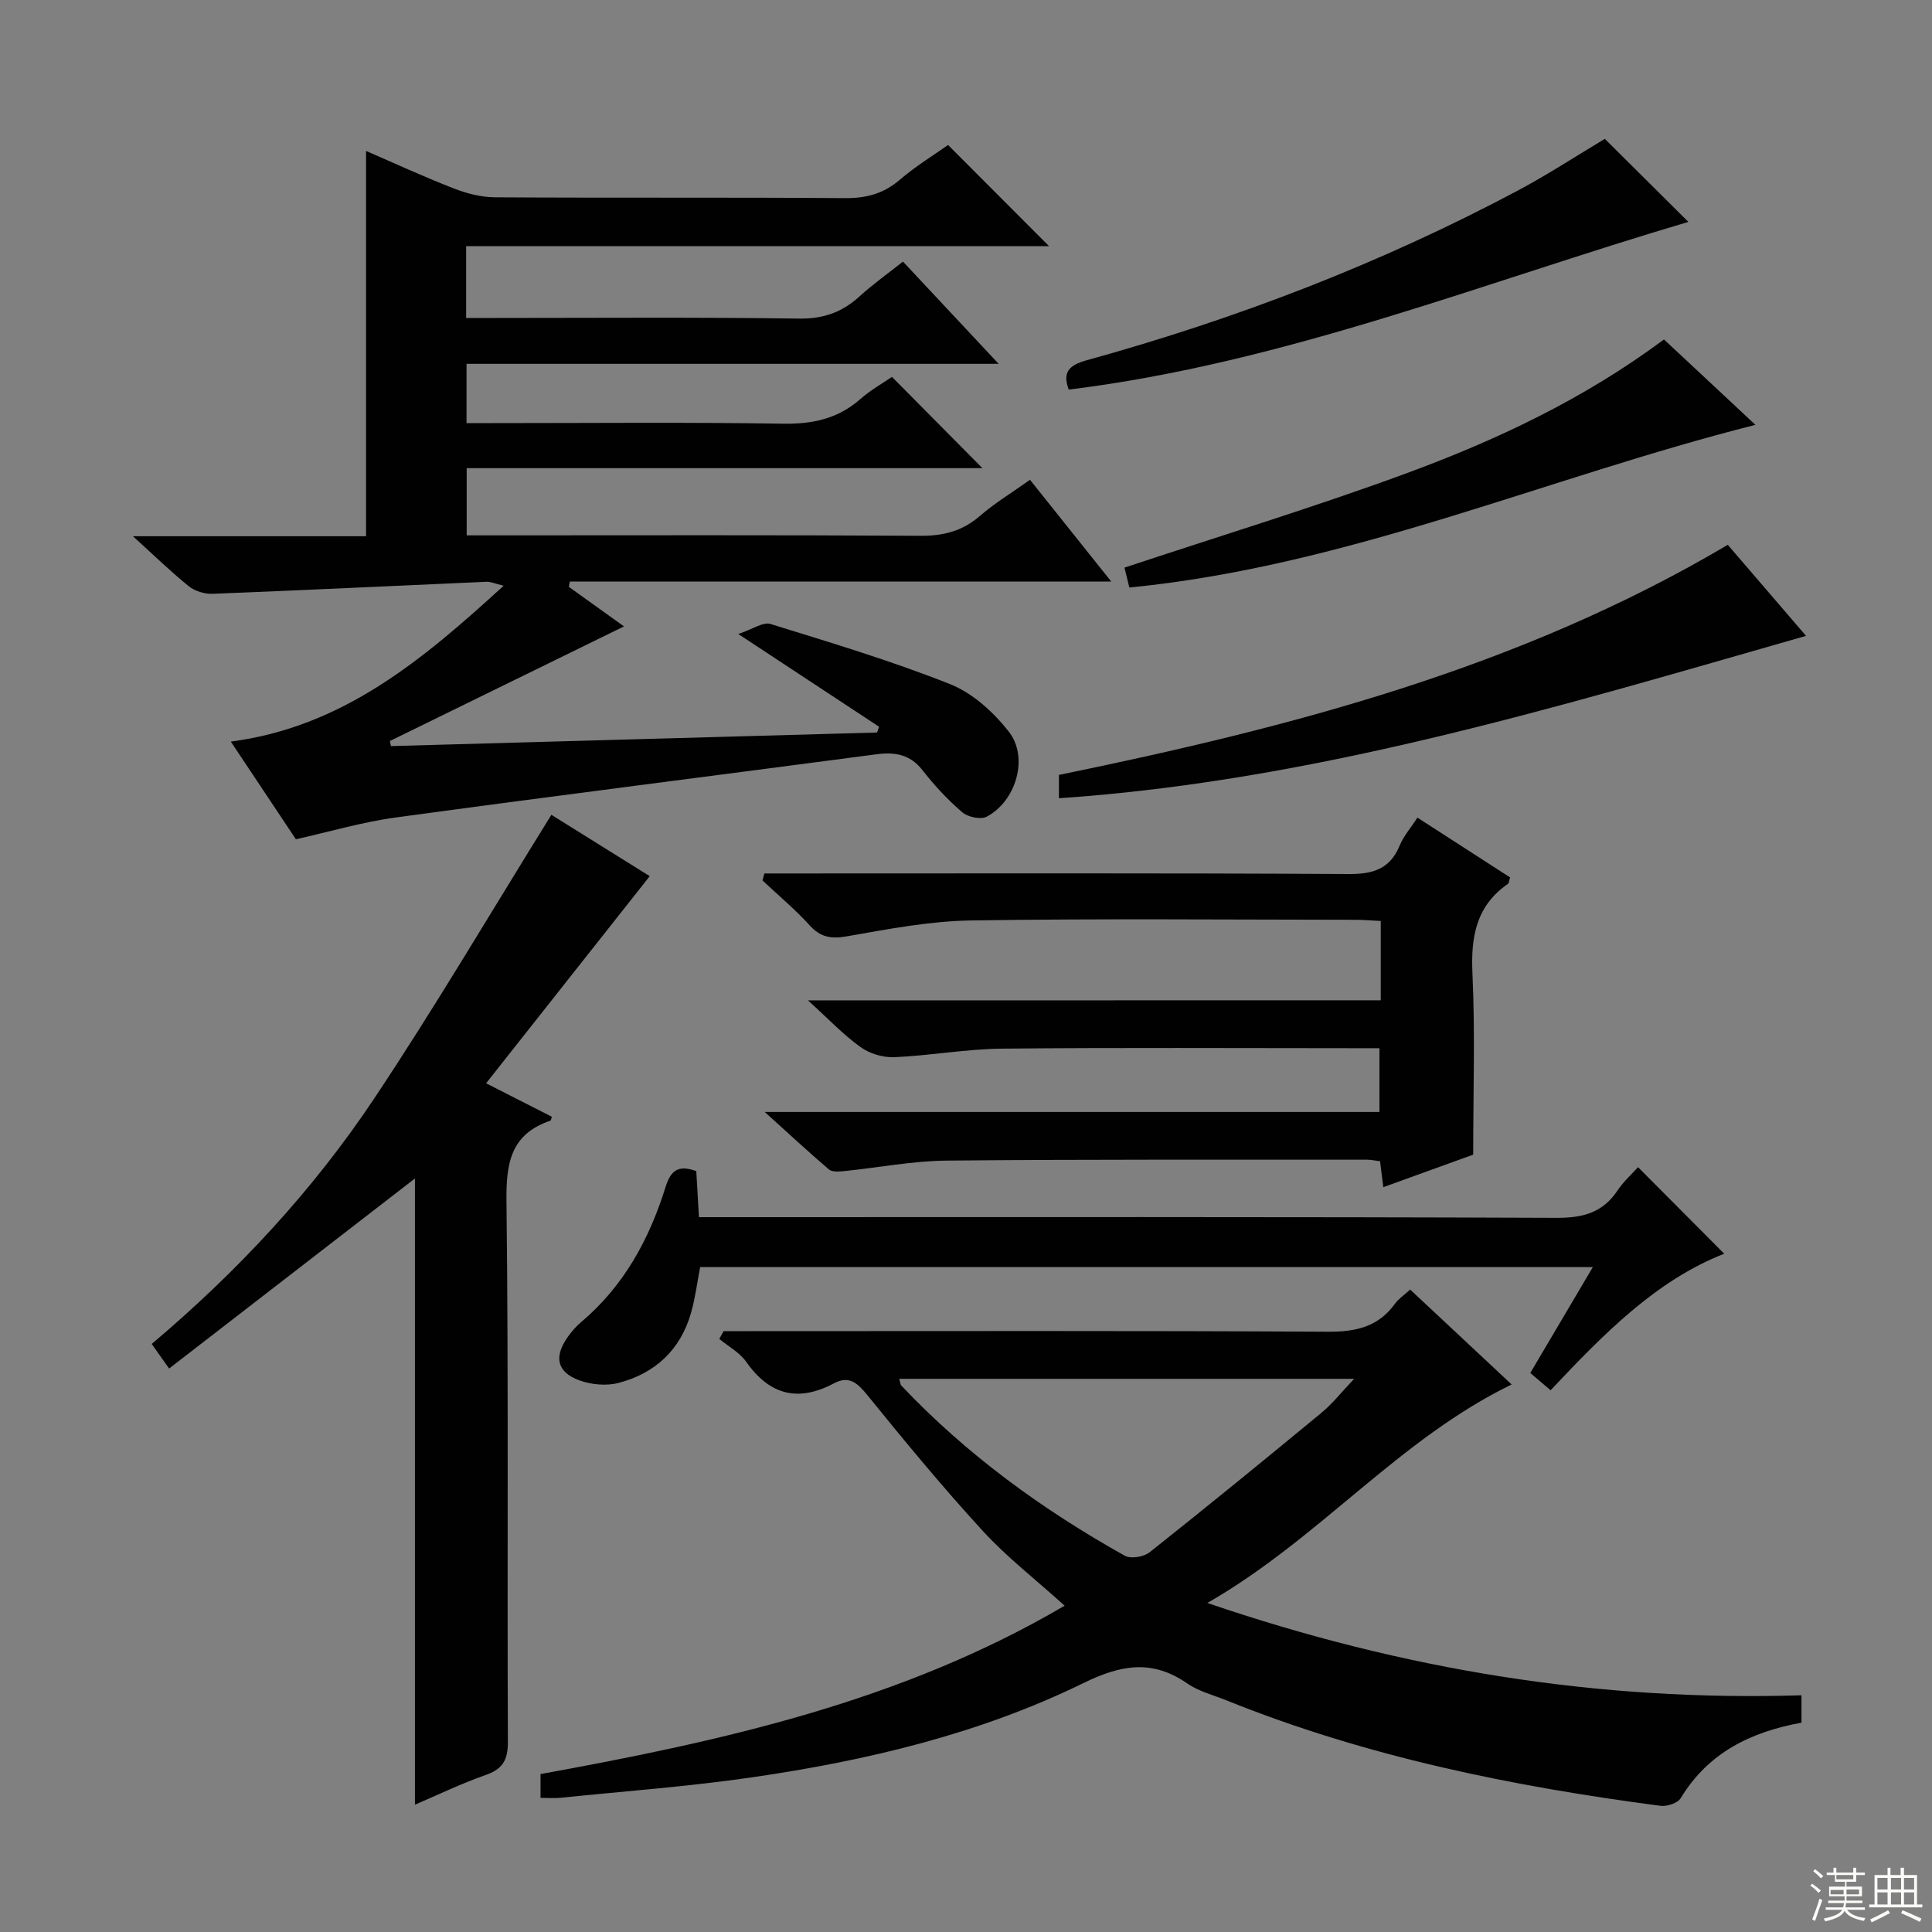 <svg enable-background="new 0 0 400 400" viewBox="0 0 400 400" xmlns="http://www.w3.org/2000/svg"><rect x="0" y="0" width="400" height="400" fill="#808080" stroke="none"/><g fill="#010102"><path d="m61.26 173.76c-4.25-6.38-8.73-13.11-13.47-20.22 23.26-3.06 39.72-16.96 56.49-32.27-1.83-.44-2.69-.86-3.54-.82-18.92.83-37.83 1.75-56.76 2.49-1.62.06-3.62-.55-4.87-1.55-3.74-3.01-7.19-6.38-11.59-10.37h48.27c0-26.89 0-53.12 0-79.77 5.75 2.49 11.83 5.3 18.07 7.73 2.71 1.06 5.72 1.85 8.6 1.87 24.16.15 48.33-.01 72.5.17 4.42.03 8-.93 11.37-3.83 3.25-2.79 6.96-5.05 9.96-7.17 7.13 7.14 13.97 14 20.91 20.95-39.94 0-80.16 0-120.69 0v14.86h5.47c21.17 0 42.33-.17 63.5.13 5.06.07 8.93-1.35 12.53-4.64 2.68-2.45 5.67-4.57 8.94-7.16 6.43 6.87 12.7 13.58 19.81 21.17-37.37 0-73.58 0-110.17 0v12.27h5.53c20 0 40-.2 60 .12 6.14.1 11.38-1.02 16.03-5.12 2.1-1.85 4.59-3.24 6.52-4.57 6.36 6.41 12.52 12.64 18.73 18.9-35.08 0-70.73 0-106.78 0v13.91h5.93c29.33 0 58.66-.09 88 .09 4.75.03 8.67-.95 12.3-4.09 3.11-2.69 6.68-4.85 10.4-7.5 5.46 6.83 10.69 13.39 16.82 21.06-38.21 0-75.15 0-112.09 0-.07.37-.14.73-.21 1.1 4.01 2.88 8.02 5.75 11.42 8.19-16.05 7.86-32.26 15.79-48.47 23.73.07.35.15.7.22 1.05 33.55-.94 67.09-1.87 100.64-2.81.14-.4.29-.8.43-1.19-9.21-6.07-18.41-12.13-29.16-19.21 3.02-1 5.14-2.54 6.64-2.08 12.51 3.87 25.08 7.64 37.23 12.47 4.65 1.85 8.98 5.79 12.13 9.81 4.21 5.36 1.52 14.43-4.58 17.63-1.24.65-3.9.07-5.05-.92-3.01-2.59-5.77-5.56-8.22-8.7-2.61-3.34-5.77-3.81-9.64-3.29-33.09 4.37-66.2 8.55-99.27 13.05-6.92.92-13.63 2.92-20.83 4.53z"/><path d="m372.98 350.99v5.67c-10.46 1.91-19.3 6.19-25 15.62-.62 1.03-2.83 1.77-4.17 1.6-30.71-4.03-60.92-10.17-89.78-21.8-2.77-1.12-5.81-1.87-8.22-3.54-7.27-5.03-13.71-3.88-21.47-.09-21.62 10.58-44.93 16.08-68.65 19.53-13.14 1.91-26.41 2.87-39.63 4.23-1.27.13-2.57.02-4.15.02 0-1.8 0-3.21 0-4.93 37.59-6.83 74.74-15.02 108.51-34.86-5.99-5.41-11.93-10.01-16.94-15.47-8.31-9.06-16.15-18.56-23.89-28.11-2.05-2.53-3.8-4.12-6.9-2.47-7.45 3.96-13.35 2.46-18.21-4.46-1.35-1.92-3.68-3.17-5.56-4.72.3-.54.6-1.07.9-1.61h5.7c39.82 0 79.64-.11 119.45.12 5.77.03 10.38-1.01 13.84-5.79.74-1.03 1.88-1.78 3.15-2.94 7.02 6.56 13.88 12.98 21.01 19.65-23.52 11.44-39.72 31.87-63 45.24 40.79 13.91 81.04 20.4 123.01 19.11zm-186.8-65.52c.22.78.22 1.17.41 1.38 13.5 14.28 29.21 25.7 46.29 35.25 1.24.69 3.94.24 5.14-.72 11.99-9.51 23.84-19.19 35.64-28.93 2.22-1.84 4.03-4.17 6.7-6.98-32.01 0-62.88 0-94.18 0z"/><path d="m285.87 207.1c0-5.89 0-10.87 0-16.42-1.85-.09-3.6-.25-5.35-.25-26.49-.02-52.98-.27-79.46.14-8.56.13-17.14 1.78-25.62 3.27-3.32.58-5.51.28-7.82-2.27-3.01-3.32-6.49-6.21-9.76-9.29.13-.48.27-.96.4-1.44h4.99c38.65 0 77.3-.1 115.95.12 5.07.03 8.58-1.02 10.6-5.92.8-1.95 2.28-3.62 3.66-5.76 6.57 4.24 12.93 8.34 19.19 12.38-.23.74-.23 1.18-.43 1.32-6.65 4.59-7.72 11.04-7.36 18.68.56 12.1.15 24.25.15 37.4-5.28 1.91-11.74 4.25-18.61 6.73-.25-1.98-.44-3.54-.67-5.36-.88-.11-1.82-.33-2.76-.33-28.99.02-57.98-.09-86.96.19-7.1.07-14.19 1.46-21.29 2.18-1.04.1-2.45.21-3.11-.36-4.24-3.61-8.32-7.41-13.28-11.89h127.27c0-4.4 0-8.45 0-13.2-1.62 0-3.38 0-5.14 0-24.32 0-48.65-.15-72.97.09-7.44.07-14.86 1.44-22.31 1.77-2.34.1-5.13-.73-7.03-2.1-3.59-2.58-6.67-5.86-10.86-9.66 40.1-.02 79.1-.02 118.58-.02z"/><path d="m35.01 283.34c-1.78-2.51-2.53-3.57-3.6-5.09 17.67-14.92 33.33-31.7 46.08-50.84 12.68-19.03 24.28-38.78 36.67-58.71 6.12 3.82 13.37 8.34 20.36 12.7-11.32 14.32-22.39 28.35-33.88 42.88 4.84 2.46 9.22 4.69 13.61 6.93-.12.35-.15.77-.31.82-8.19 2.77-9.17 8.74-9.08 16.65.44 37.3.13 74.61.29 111.91.02 3.75-1.02 5.65-4.59 6.9-5.14 1.8-10.07 4.2-14.65 6.15 0-43.72 0-87.37 0-129.65-16.18 12.52-33.29 25.74-50.9 39.35z"/><path d="m321.03 287.84c-1.66-1.42-2.89-2.47-4.2-3.58 4.44-7.52 8.54-14.46 12.95-21.92-61.99 0-123.21 0-184.82 0-.6 3.08-1 6.33-1.88 9.44-2.18 7.7-7.45 12.56-15.03 14.54-2.52.66-5.65.36-8.12-.54-4.67-1.71-5.3-4.91-2.32-9.06.77-1.07 1.66-2.11 2.67-2.96 8.84-7.44 14.13-17.14 17.5-27.95 1.06-3.41 2.58-4.74 6.38-3.34.17 2.92.34 6 .55 9.53h6.16c57.14 0 114.27-.09 171.41.14 5.51.02 9.56-1.08 12.64-5.7 1.28-1.91 3.06-3.49 4.22-4.79 5.98 6.01 11.87 11.92 17.84 17.92-14.17 5.56-24.97 16.63-35.95 28.27z"/><path d="m357.72 112.8c5.24 6.09 10.62 12.36 16.2 18.85-51.07 14.59-101.5 30-154.68 33.62 0-1.18 0-2.8 0-4.83 48.01-9.86 95.31-22.1 138.48-47.64z"/><path d="m332.26 28.75c5.88 5.84 11.63 11.57 17.3 17.19-42.21 12.46-83.66 29.23-128.29 34.72-1.32-3.59 0-5.05 3.78-6.09 30.97-8.56 60.83-20.02 89.22-35.13 6.29-3.35 12.28-7.28 17.99-10.69z"/><path d="m344.51 70.28c6.34 5.92 12.52 11.69 18.93 17.68-43.37 10.95-84.41 29.25-129.62 33.68-.35-1.42-.75-3.08-1.01-4.12 19.67-6.53 39-12.42 57.94-19.37 18.88-6.92 37.09-15.47 53.76-27.87z"/></g><path d="m374.8 390.4.4-.4c.7.5 1.3 1 1.8 1.4l-.5.5c-.5-.6-1.1-1.1-1.7-1.5zm1 7.3-.6-.3c.5-1.4 1.1-2.8 1.5-4.3.2.1.4.2.6.3-.5 1.3-1 2.8-1.5 4.3zm-.4-10.3.4-.4c.4.3 1 .8 1.7 1.4l-.5.5c-.4-.5-1-1-1.6-1.5zm2.5.3h1.7v-1h.6v1h3.5v-1h.6v1h1.8v.5h-1.8v1.4h-2v1h3.2v2h-3.2v.9h3.3v.5h-3.4c0 .3-.1.6-.1.9h4v.5h-3.7c.7.9 1.9 1.5 3.8 1.7-.1.2-.2.4-.3.6-2.1-.4-3.5-1.1-4-2.1-.4 1-1.8 1.7-4 2.2-.1-.2-.2-.4-.3-.6 2.1-.4 3.4-1 3.8-1.8h-3.4v-.5h3.6c.1-.3.1-.6.2-.9h-3.3v-.5h3.4c0-.3 0-.6 0-.9h-3.2v-2h3.3v-1h-2.1v-1.4h-1.7v-.5zm1.1 3.5v1h2.7c0-.3 0-.4 0-.4 0-.1 0-.2 0-.2 0-.1 0-.2 0-.3h-2.7zm1.2-3v.9h3.5v-.9zm4.7 3h-2.6v.6.4h2.6z" fill="#fbfcfa"/><path d="m393.6 386.7h.6v1.5h2.7v6.1h1.1v.6h-11v-.6h1.1v-6.1h2.7v-1.5h.6v1.5h2.1v-1.5zm-2.7 8.8.4.6c-1.2.6-2.5 1.3-3.8 1.9-.1-.2-.2-.4-.3-.6 1.2-.6 2.5-1.2 3.7-1.9zm-2.2-6.7v2.4h2.1v-2.4zm0 3v2.5h2.1v-2.5zm2.8-3v2.4h2.1v-2.4zm0 3v2.5h2.1v-2.5zm6 6.1c-1.4-.7-2.7-1.3-3.9-1.8l.3-.6c1.5.6 2.7 1.2 3.9 1.7zm-1.2-9.1h-2.1v2.4h2.1zm-2.1 3v2.5h2.1v-2.5z" fill="#fbfcfa"/></svg>